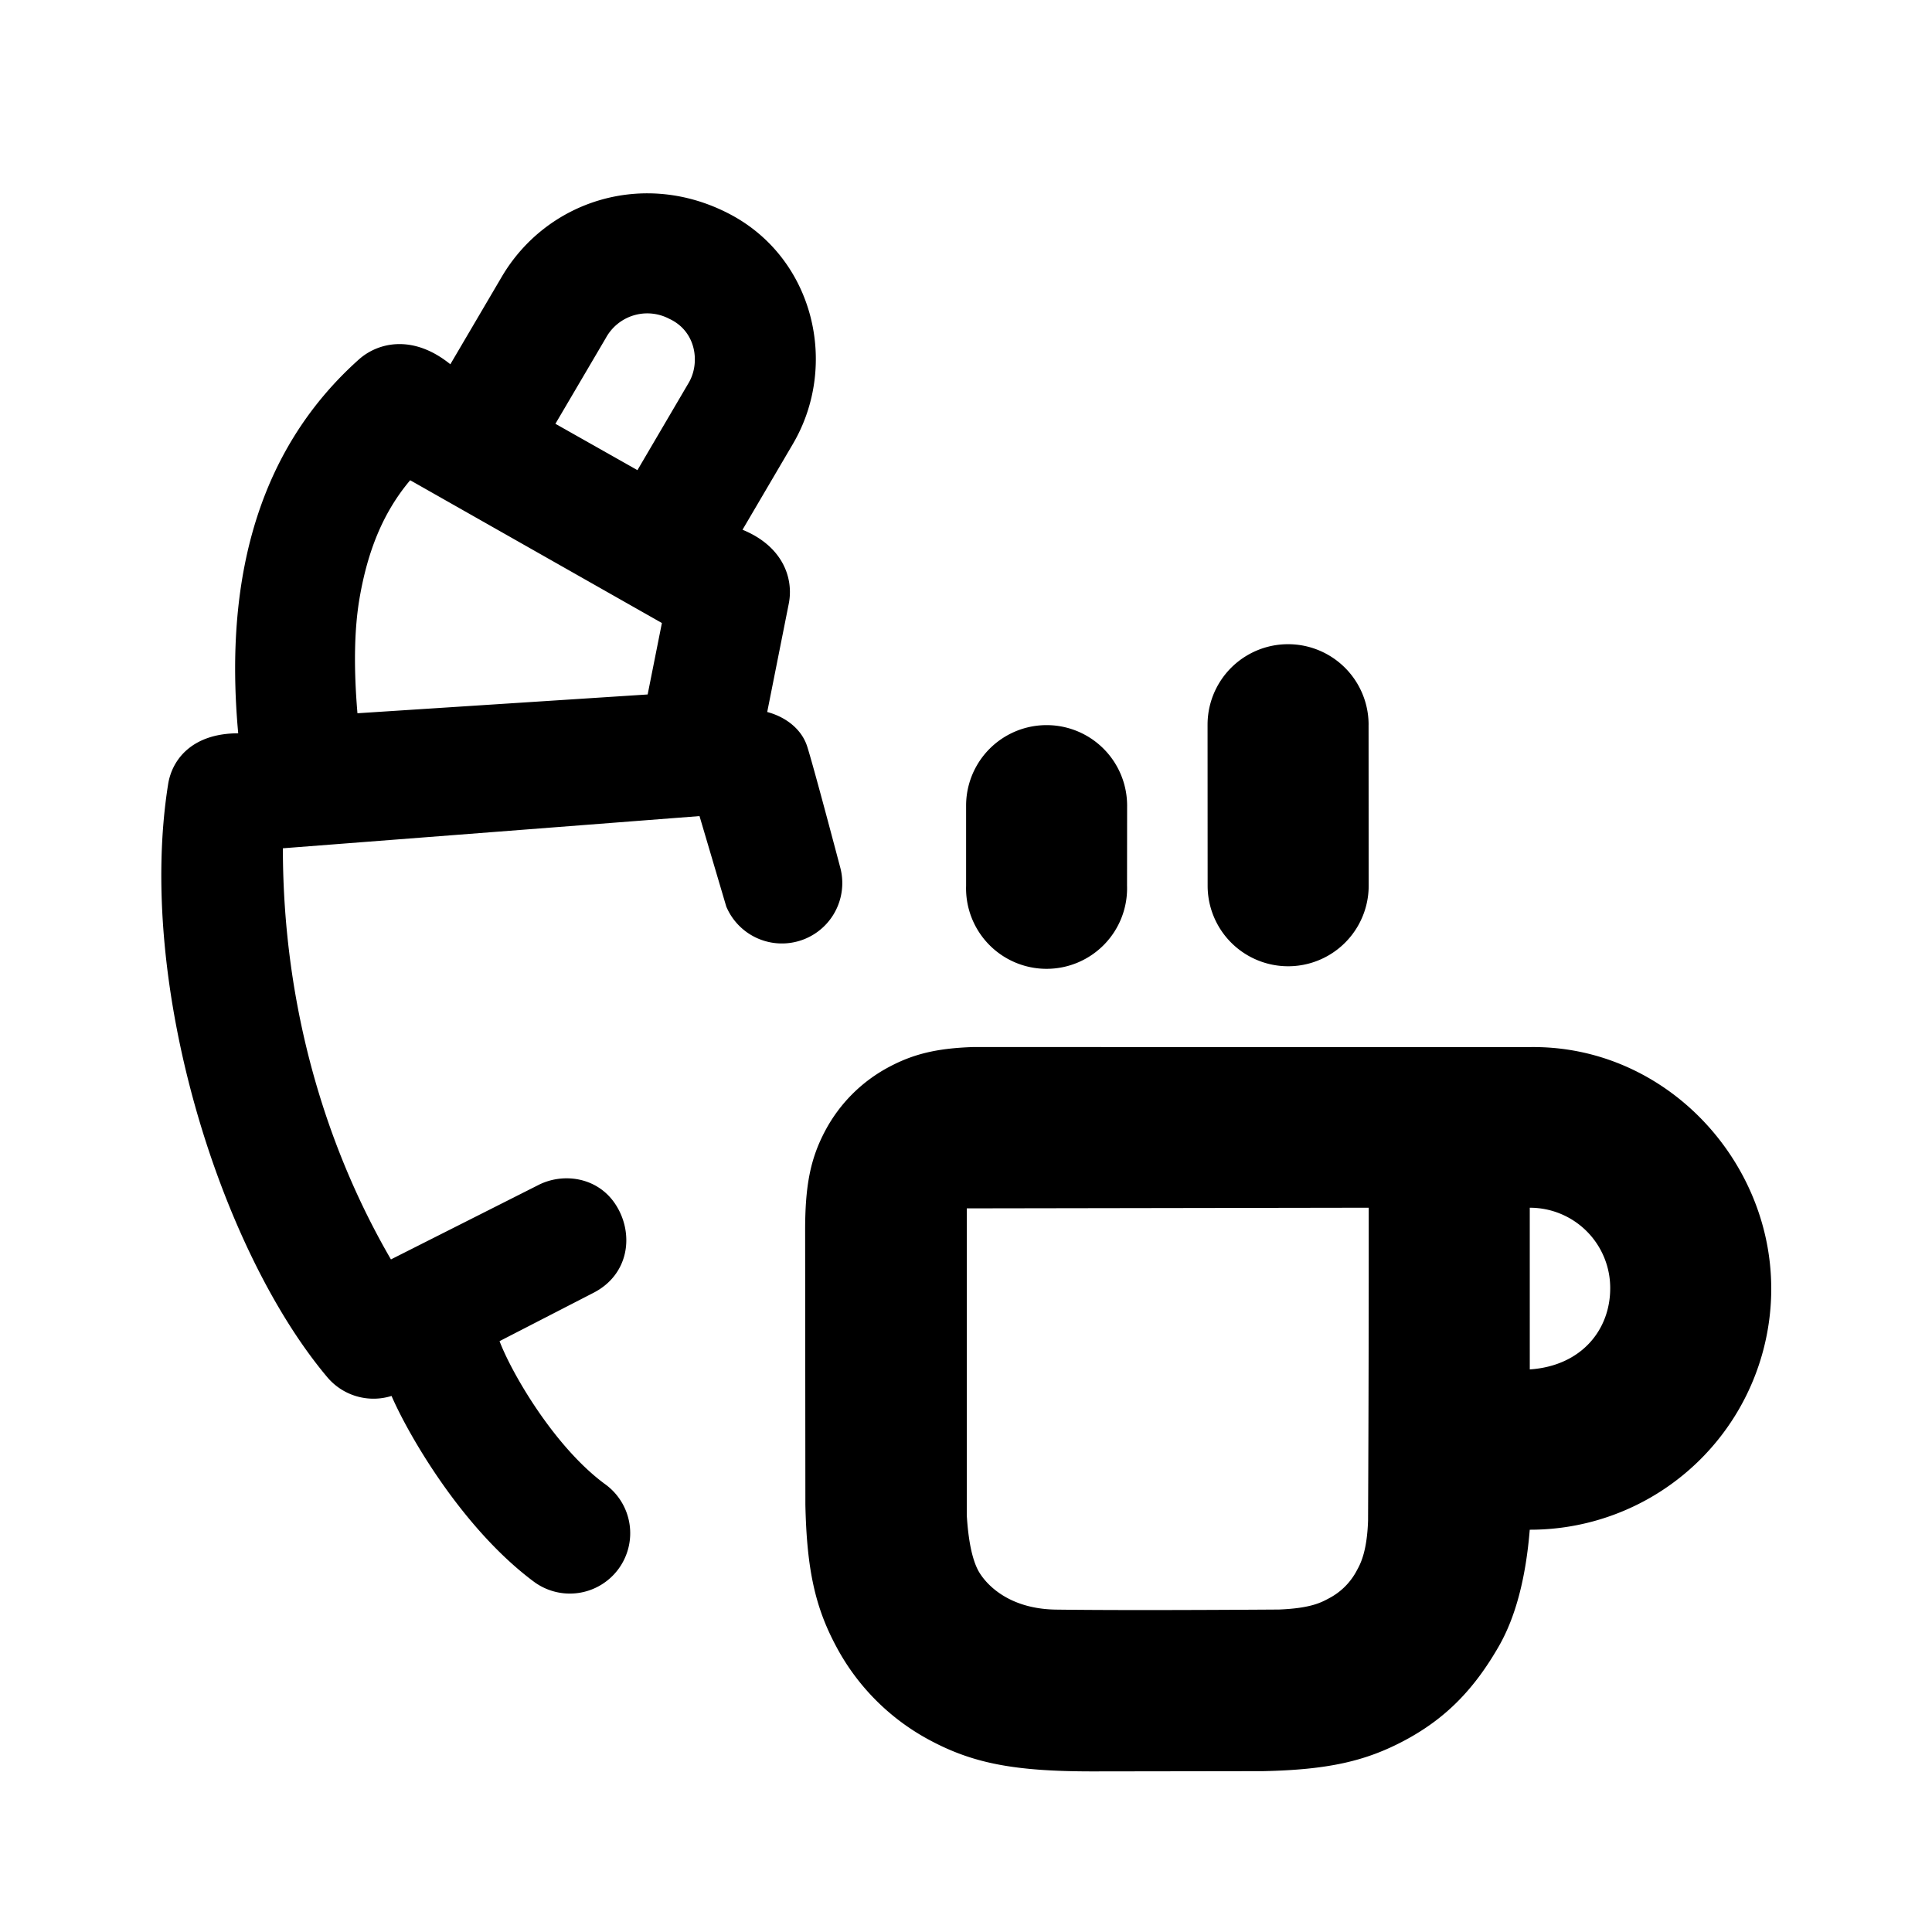 <svg id="icon" height="24" viewBox="0 0 24 24" width="24" xmlns="http://www.w3.org/2000/svg"><path d="m4.554 12.232.867.88c.327-.43.746-.46 1.036-.317l1.23.607c.114-.199.31-.359.546-.369.158-.007.676-.01 1.554-.007a.75.75 0 0 1 .102 1.493l-1.171.03-.954 5.102c1.925.515 3.751.44 5.28.026l-.417-2.003c-.075-.339.091-.748.491-.872.4-.125.877.062.98.561l.276 1.274c.427-.043 1.458-.322 2.065-.814a.75.75 0 0 1 .93 1.177c-.874.69-2.167 1.032-2.685 1.109a.751.751 0 0 1 -.437.713c-1.867.871-5.32 1.025-7.62 0-.292-.13-.532-.46-.386-1.005-2.013-.346-3.379-1.229-4.097-2.65-.144-.286-.13-.732.352-1.082l-.884-.898c-.77-.783-.832-2.044-.03-2.925.8-.882 2.172-.843 2.972-.03zm1.726 2.148-2.522 2.56c.305.438.726.744 1.253.987.352.162.81.294 1.373.395l.708-3.542-.812-.401zm11.55-11.17a2.994 2.994 0 0 1 2.12 3.674c.571.204 1.005.453 1.3.747.443.441.696.876.825 1.429.125.537.106 1.017-.086 1.799l-.547 2.052c-.25.931-.479 1.402-.894 1.845a2.817 2.817 0 0 1 -1.428.824c-.537.126-1.017.106-1.8-.086l-3.29-.879c-.538-.144-.845-.293-1.135-.564a1.909 1.909 0 0 1 -.557-.966c-.079-.338-.07-.64.03-1.072l1.788-6.666c.404-1.64 2.13-2.55 3.673-2.137zm-15.175 10.102a.586.586 0 0 0 .025.822l.868.882.82-.835-.884-.897c-.197-.2-.591-.258-.829.028zm12.914-5.532-1.285 4.824 3.684.988c.3.061.537.077.698.04.167-.04.554-.223.719-.809.165-.585.398-1.455.716-2.674.088-.39.05-.533.026-.636a.818.818 0 0 0 -.244-.423c-.058-.055-.179-.179-.564-.296a726.88 726.88 0 0 0 -3.75-1.014zm-5.606 1.604.966.26a1 1 0 1 1 -.517 1.931l-.966-.259a1 1 0 0 1 .517-1.932zm-.19-3.156 1.933.517a1 1 0 1 1 -.518 1.932l-1.932-.517a1 1 0 1 1 .518-1.932zm6.314-.38 1.94.52c.125-.635-.22-1.094-.715-1.226a.997.997 0 0 0 -1.225.707z" fill="#282D37" style="fill: currentColor;fill: currentColor" fill-rule="evenodd" transform="matrix(.259 .966 -.966 .259 20.486 -2.052)"/></svg>